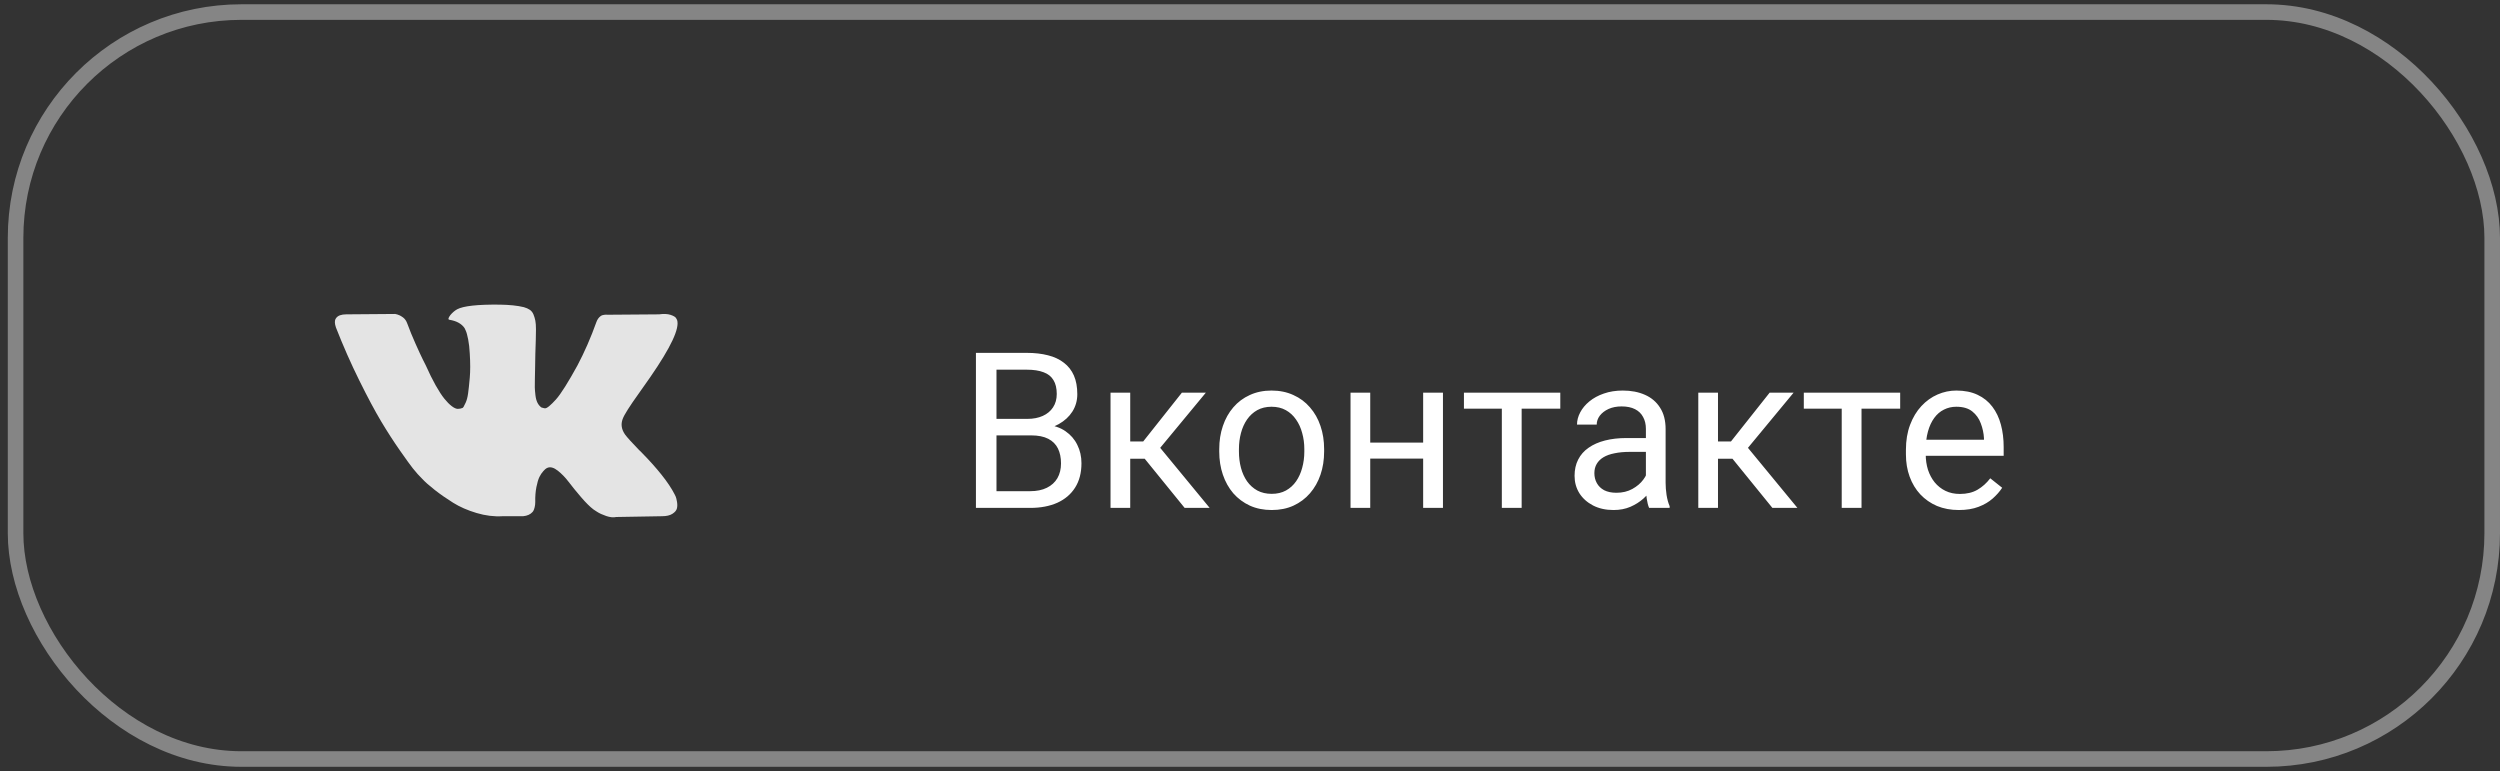 <svg width="214" height="66" viewBox="0 0 214 66" fill="none" xmlns="http://www.w3.org/2000/svg">
<rect x="0" y="0" width="214" height="66" fill="#333333" stroke="none"/>
<rect x="1.333" y="1.033" width="212" height="63.939" rx="19.333" stroke="#858585" stroke-width="1.333"/>
<g clip-path="url(#clip0_4515_4869)">
<path d="M54.675 33.687C55.092 33.101 55.423 32.63 55.668 32.275C57.429 29.727 58.193 28.1 57.959 27.39L57.867 27.224C57.806 27.124 57.648 27.033 57.393 26.95C57.139 26.867 56.813 26.854 56.416 26.908L52.018 26.942C51.916 26.931 51.814 26.934 51.712 26.95C51.61 26.967 51.544 26.983 51.514 27C51.483 27.017 51.458 27.03 51.437 27.041L51.376 27.091C51.325 27.124 51.27 27.182 51.208 27.266C51.147 27.349 51.096 27.445 51.056 27.556C50.577 28.897 50.032 30.143 49.422 31.295C49.045 31.982 48.698 32.578 48.383 33.081C48.067 33.585 47.803 33.956 47.589 34.194C47.375 34.432 47.181 34.623 47.009 34.767C46.835 34.911 46.703 34.972 46.612 34.95C46.52 34.928 46.433 34.906 46.352 34.883C46.209 34.784 46.095 34.648 46.008 34.476C45.922 34.305 45.863 34.089 45.833 33.828C45.802 33.568 45.784 33.344 45.779 33.155C45.774 32.967 45.777 32.702 45.787 32.358C45.797 32.014 45.802 31.782 45.802 31.66C45.802 31.239 45.81 30.782 45.825 30.289C45.84 29.797 45.853 29.406 45.863 29.118C45.873 28.83 45.879 28.525 45.879 28.204C45.879 27.883 45.861 27.631 45.825 27.448C45.789 27.266 45.736 27.088 45.665 26.916C45.593 26.745 45.489 26.612 45.351 26.518C45.214 26.424 45.043 26.349 44.84 26.293C44.3 26.16 43.613 26.089 42.778 26.077C40.884 26.056 39.667 26.189 39.128 26.477C38.914 26.599 38.72 26.765 38.547 26.975C38.364 27.219 38.339 27.352 38.471 27.373C39.082 27.473 39.515 27.712 39.769 28.088L39.861 28.287C39.932 28.432 40.003 28.686 40.075 29.052C40.146 29.417 40.192 29.822 40.212 30.265C40.263 31.073 40.263 31.765 40.212 32.342C40.161 32.918 40.113 33.366 40.067 33.687C40.022 34.008 39.953 34.268 39.861 34.468C39.77 34.667 39.709 34.789 39.678 34.834C39.647 34.878 39.622 34.906 39.602 34.917C39.469 34.972 39.332 34.999 39.189 34.999C39.047 34.999 38.874 34.922 38.67 34.767C38.466 34.612 38.255 34.398 38.036 34.127C37.817 33.856 37.571 33.476 37.295 32.989C37.02 32.502 36.735 31.925 36.44 31.261L36.196 30.779C36.043 30.47 35.834 30.018 35.57 29.425C35.305 28.833 35.071 28.26 34.867 27.706C34.786 27.473 34.663 27.296 34.501 27.174L34.425 27.124C34.374 27.08 34.292 27.033 34.18 26.983C34.068 26.933 33.951 26.897 33.829 26.875L29.644 26.908C29.216 26.908 28.926 27.014 28.774 27.224L28.712 27.324C28.682 27.379 28.666 27.468 28.666 27.59C28.666 27.712 28.697 27.861 28.758 28.038C29.369 29.6 30.034 31.106 30.751 32.557C31.469 34.008 32.093 35.177 32.622 36.063C33.152 36.95 33.691 37.785 34.241 38.572C34.791 39.358 35.155 39.862 35.333 40.083C35.511 40.305 35.651 40.472 35.753 40.582L36.135 40.981C36.379 41.247 36.738 41.565 37.212 41.937C37.685 42.308 38.209 42.673 38.785 43.033C39.36 43.393 40.03 43.686 40.793 43.913C41.556 44.141 42.3 44.232 43.023 44.188H44.779C45.136 44.154 45.405 44.033 45.589 43.822L45.65 43.739C45.69 43.673 45.728 43.57 45.764 43.432C45.8 43.294 45.818 43.141 45.818 42.975C45.807 42.499 45.841 42.069 45.917 41.688C45.993 41.305 46.08 41.018 46.177 40.823C46.273 40.63 46.383 40.466 46.505 40.333C46.627 40.2 46.713 40.12 46.765 40.093C46.816 40.065 46.856 40.046 46.887 40.034C47.131 39.946 47.419 40.032 47.75 40.292C48.081 40.553 48.391 40.873 48.681 41.255C48.971 41.638 49.32 42.067 49.728 42.543C50.135 43.019 50.491 43.374 50.797 43.606L51.102 43.806C51.306 43.939 51.57 44.06 51.896 44.172C52.222 44.282 52.507 44.31 52.752 44.255L56.661 44.188C57.048 44.188 57.349 44.119 57.562 43.98C57.776 43.843 57.904 43.689 57.944 43.523C57.985 43.357 57.987 43.17 57.952 42.959C57.916 42.749 57.88 42.602 57.845 42.519C57.809 42.436 57.776 42.366 57.746 42.311C57.236 41.315 56.264 40.09 54.829 38.639L54.798 38.606L54.783 38.59L54.768 38.573H54.752C54.1 37.898 53.688 37.443 53.515 37.21C53.2 36.768 53.128 36.319 53.301 35.865C53.423 35.521 53.881 34.795 54.675 33.687Z" fill="#E4E4E4"/>
</g>
<path d="M88.271 37.269H84.908L84.889 35.856H87.943C88.447 35.856 88.888 35.771 89.264 35.601C89.641 35.43 89.933 35.187 90.139 34.871C90.352 34.549 90.458 34.167 90.458 33.723C90.458 33.237 90.364 32.842 90.176 32.538C89.993 32.228 89.711 32.003 89.328 31.864C88.951 31.718 88.471 31.645 87.888 31.645H85.299V43.476H83.54V30.205H87.888C88.569 30.205 89.176 30.275 89.711 30.414C90.246 30.548 90.698 30.761 91.069 31.052C91.446 31.338 91.731 31.703 91.926 32.146C92.12 32.59 92.217 33.121 92.217 33.741C92.217 34.288 92.078 34.783 91.798 35.227C91.519 35.664 91.13 36.023 90.632 36.302C90.139 36.582 89.562 36.761 88.9 36.84L88.271 37.269ZM88.189 43.476H84.215L85.208 42.045H88.189C88.748 42.045 89.222 41.947 89.611 41.753C90.006 41.559 90.306 41.285 90.513 40.933C90.72 40.574 90.823 40.152 90.823 39.666C90.823 39.173 90.735 38.748 90.559 38.39C90.382 38.031 90.106 37.755 89.729 37.56C89.352 37.366 88.866 37.269 88.271 37.269H85.764L85.783 35.856H89.21L89.583 36.366C90.221 36.421 90.762 36.603 91.206 36.913C91.649 37.217 91.987 37.606 92.217 38.08C92.454 38.554 92.573 39.076 92.573 39.648C92.573 40.474 92.391 41.173 92.026 41.744C91.668 42.309 91.16 42.74 90.504 43.038C89.848 43.33 89.076 43.476 88.189 43.476ZM96.747 33.614V43.476H95.061V33.614H96.747ZM103.219 33.614L98.543 39.265H96.182L95.927 37.788H97.859L101.168 33.614H103.219ZM101.405 43.476L97.777 39.009L98.862 37.788L103.547 43.476H101.405ZM104.367 38.654V38.444C104.367 37.733 104.47 37.074 104.677 36.467C104.884 35.853 105.181 35.321 105.57 34.871C105.959 34.416 106.43 34.063 106.983 33.814C107.536 33.559 108.156 33.431 108.842 33.431C109.535 33.431 110.158 33.559 110.711 33.814C111.27 34.063 111.744 34.416 112.133 34.871C112.528 35.321 112.829 35.853 113.035 36.467C113.242 37.074 113.345 37.733 113.345 38.444V38.654C113.345 39.365 113.242 40.024 113.035 40.632C112.829 41.239 112.528 41.771 112.133 42.227C111.744 42.676 111.273 43.029 110.72 43.284C110.173 43.533 109.553 43.658 108.861 43.658C108.168 43.658 107.545 43.533 106.992 43.284C106.439 43.029 105.965 42.676 105.57 42.227C105.181 41.771 104.884 41.239 104.677 40.632C104.47 40.024 104.367 39.365 104.367 38.654ZM106.053 38.444V38.654C106.053 39.146 106.111 39.611 106.227 40.048C106.342 40.48 106.515 40.863 106.746 41.197C106.983 41.531 107.278 41.795 107.63 41.99C107.983 42.178 108.393 42.273 108.861 42.273C109.322 42.273 109.727 42.178 110.073 41.99C110.425 41.795 110.717 41.531 110.948 41.197C111.179 40.863 111.352 40.48 111.467 40.048C111.589 39.611 111.65 39.146 111.65 38.654V38.444C111.65 37.958 111.589 37.499 111.467 37.068C111.352 36.63 111.176 36.245 110.939 35.91C110.708 35.57 110.416 35.303 110.064 35.108C109.717 34.914 109.31 34.817 108.842 34.817C108.381 34.817 107.974 34.914 107.621 35.108C107.275 35.303 106.983 35.57 106.746 35.91C106.515 36.245 106.342 36.63 106.227 37.068C106.111 37.499 106.053 37.958 106.053 38.444ZM122.15 37.888V39.255H116.936V37.888H122.15ZM117.292 33.614V43.476H115.605V33.614H117.292ZM123.517 33.614V43.476H121.822V33.614H123.517ZM130.253 33.614V43.476H128.557V33.614H130.253ZM133.561 33.614V34.981H125.313V33.614H133.561ZM140.889 41.789V36.713C140.889 36.324 140.81 35.986 140.652 35.701C140.5 35.409 140.27 35.184 139.96 35.026C139.65 34.868 139.267 34.789 138.811 34.789C138.386 34.789 138.012 34.862 137.69 35.008C137.374 35.154 137.125 35.345 136.943 35.582C136.766 35.819 136.678 36.075 136.678 36.348H134.992C134.992 35.996 135.083 35.646 135.266 35.3C135.448 34.953 135.709 34.641 136.049 34.361C136.396 34.075 136.809 33.851 137.289 33.687C137.775 33.516 138.316 33.431 138.911 33.431C139.628 33.431 140.26 33.553 140.807 33.796C141.36 34.039 141.792 34.407 142.102 34.899C142.418 35.385 142.576 35.996 142.576 36.731V41.325C142.576 41.653 142.603 42.002 142.658 42.373C142.718 42.743 142.806 43.062 142.922 43.33V43.476H141.163C141.078 43.281 141.011 43.023 140.962 42.701C140.914 42.373 140.889 42.069 140.889 41.789ZM141.181 37.496L141.199 38.681H139.495C139.015 38.681 138.586 38.721 138.21 38.8C137.833 38.873 137.517 38.985 137.262 39.137C137.007 39.289 136.812 39.48 136.678 39.711C136.545 39.936 136.478 40.2 136.478 40.504C136.478 40.814 136.548 41.097 136.688 41.352C136.827 41.607 137.037 41.811 137.316 41.963C137.602 42.108 137.951 42.181 138.365 42.181C138.881 42.181 139.337 42.072 139.732 41.853C140.127 41.634 140.44 41.367 140.671 41.051C140.908 40.735 141.035 40.428 141.053 40.13L141.773 40.942C141.731 41.197 141.615 41.48 141.427 41.789C141.239 42.099 140.987 42.397 140.671 42.683C140.361 42.962 139.99 43.196 139.559 43.384C139.133 43.567 138.653 43.658 138.118 43.658C137.45 43.658 136.864 43.527 136.359 43.266C135.861 43.005 135.472 42.655 135.193 42.218C134.919 41.774 134.783 41.279 134.783 40.732C134.783 40.203 134.886 39.739 135.092 39.338C135.299 38.93 135.597 38.593 135.986 38.326C136.375 38.052 136.842 37.846 137.389 37.706C137.936 37.566 138.547 37.496 139.221 37.496H141.181ZM147.06 33.614V43.476H145.374V33.614H147.06ZM153.531 33.614L148.855 39.265H146.495L146.24 37.788H148.172L151.48 33.614H153.531ZM151.717 43.476L148.09 39.009L149.174 37.788L153.859 43.476H151.717ZM159.346 33.614V43.476H157.651V33.614H159.346ZM162.655 33.614V34.981H154.406V33.614H162.655ZM167.677 43.658C166.99 43.658 166.368 43.542 165.809 43.312C165.256 43.075 164.779 42.743 164.378 42.318C163.983 41.893 163.679 41.388 163.466 40.805C163.253 40.222 163.147 39.584 163.147 38.891V38.508C163.147 37.706 163.266 36.992 163.503 36.366C163.74 35.734 164.062 35.2 164.469 34.762C164.876 34.325 165.338 33.993 165.854 33.769C166.371 33.544 166.905 33.431 167.458 33.431C168.163 33.431 168.771 33.553 169.281 33.796C169.798 34.039 170.22 34.379 170.548 34.817C170.876 35.248 171.119 35.759 171.277 36.348C171.435 36.931 171.514 37.569 171.514 38.262V39.019H164.15V37.642H169.828V37.515C169.804 37.077 169.713 36.652 169.555 36.239C169.403 35.825 169.16 35.485 168.826 35.218C168.491 34.95 168.036 34.817 167.458 34.817C167.076 34.817 166.723 34.899 166.401 35.063C166.079 35.221 165.803 35.458 165.572 35.774C165.341 36.09 165.161 36.476 165.034 36.931C164.906 37.387 164.842 37.913 164.842 38.508V38.891C164.842 39.359 164.906 39.799 165.034 40.213C165.168 40.62 165.359 40.978 165.608 41.288C165.863 41.598 166.17 41.841 166.529 42.017C166.893 42.194 167.306 42.282 167.768 42.282C168.364 42.282 168.868 42.16 169.281 41.917C169.694 41.674 170.056 41.349 170.366 40.942L171.387 41.753C171.174 42.075 170.904 42.382 170.576 42.673C170.247 42.965 169.843 43.202 169.363 43.384C168.889 43.567 168.327 43.658 167.677 43.658Z" fill="white"/>
<defs>
<clipPath id="clip0_4515_4869">
<rect width="29.333" height="31.911" fill="white" transform="translate(28.666 19.223)"/>
</clipPath>
</defs>
</svg>
